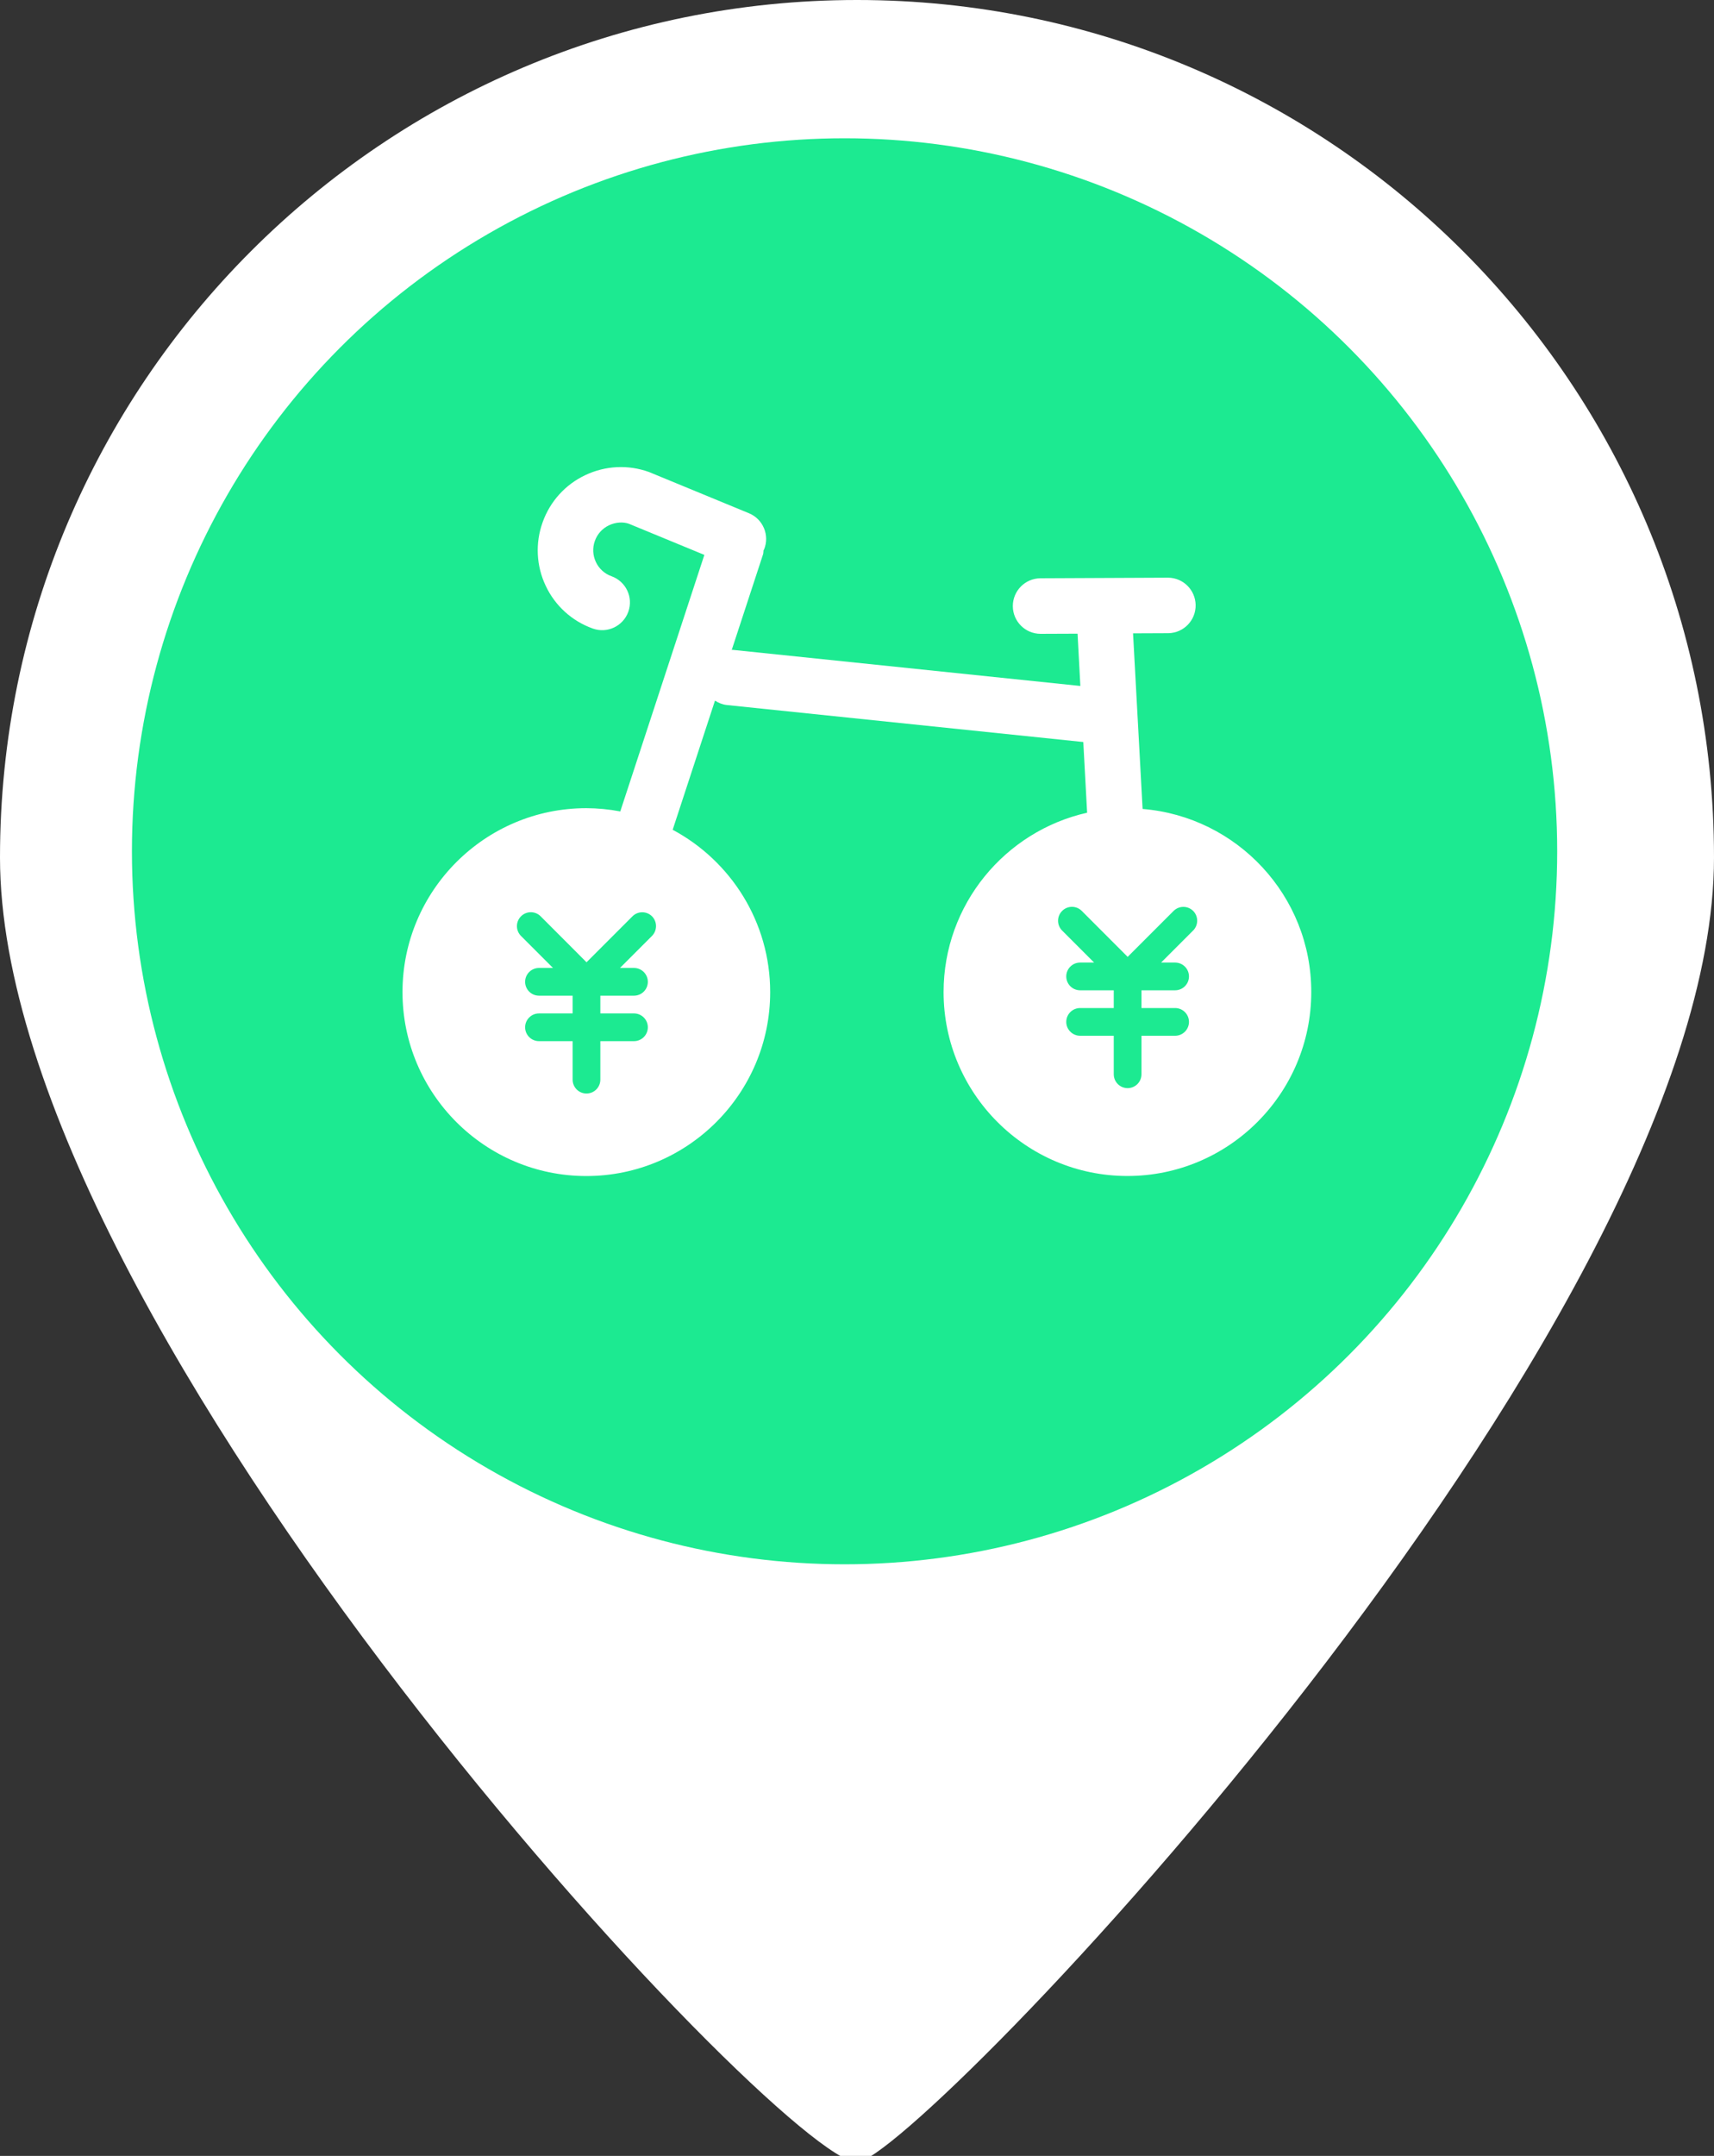 <?xml version="1.0" encoding="utf-8"?>
<!-- Generator: Adobe Illustrator 17.0.0, SVG Export Plug-In . SVG Version: 6.00 Build 0)  -->
<!DOCTYPE svg PUBLIC "-//W3C//DTD SVG 1.1//EN" "http://www.w3.org/Graphics/SVG/1.1/DTD/svg11.dtd">
<svg version="1.1" id="图层_1" xmlns="http://www.w3.org/2000/svg" xmlns:xlink="http://www.w3.org/1999/xlink" x="0px" y="0px"
	 width="35px" height="44px" viewBox="0 0 35 44" enable-background="new 0 0 35 44" xml:space="preserve">
<rect x="0" y="0" width="35" height="44" fill="#333333" stroke="none"/>
<path id="XMLID_37_" fill="#FFFFFF" d="M35,17.5c0,9.665-16.344,26.63-17.5,26.63C15.978,44.13,0,27.165,0,17.5S7.835,0,17.5,0
	S35,7.835,35,17.5z"/>
<circle id="XMLID_36_" fill="#1CEA91" cx="17.246" cy="17.374" r="14.552"/>
<path id="XMLID_65_" fill="#FFFFFF" d="M23.332,16.51l-0.195-3.584l0.722-0.003c0.313-0.006,0.562-0.264,0.556-0.577
	c-0.006-0.306-0.253-0.552-0.559-0.556h-0.003l-2.607,0.012c-0.313,0.002-0.565,0.257-0.564,0.57
	c0.002,0.312,0.255,0.564,0.567,0.564h0.003l0.752-0.003l0.057,1.067l-7.1-0.737c-0.007-0.001-0.012,0.002-0.019,0.002l0.64-1.953
	c0.009-0.027,0.005-0.054,0.009-0.08c0.003-0.007,0.008-0.01,0.011-0.017c0.119-0.289-0.019-0.621-0.308-0.74l-2.042-0.842
	c-0.424-0.153-0.891-0.13-1.298,0.063c-0.408,0.191-0.722,0.538-0.873,0.962c-0.153,0.423-0.131,0.891,0.062,1.297
	c0.191,0.408,0.538,0.722,0.962,0.873c0.295,0.106,0.619-0.048,0.725-0.342c0.106-0.295-0.048-0.619-0.342-0.725
	c-0.141-0.05-0.256-0.154-0.32-0.29c-0.064-0.135-0.072-0.29-0.021-0.431c0.05-0.141,0.154-0.256,0.29-0.32
	c0.136-0.064,0.289-0.072,0.406-0.03l1.54,0.635l-1.717,5.236c-0.229-0.044-0.461-0.066-0.693-0.067
	c-2.07,0-3.754,1.684-3.754,3.754s1.684,3.754,3.754,3.754c2.07,0,3.754-1.684,3.754-3.754c0-1.433-0.807-2.68-1.991-3.313
	l0.864-2.636c0.071,0.046,0.151,0.08,0.241,0.09l7.28,0.755l0.078,1.443c-1.675,0.376-2.931,1.873-2.931,3.66
	c0,2.07,1.684,3.754,3.754,3.754s3.754-1.684,3.754-3.754C26.779,18.282,25.259,16.667,23.332,16.51z M14.596,20.249
	c0,1.445-1.176,2.621-2.621,2.621c-1.445,0-2.621-1.176-2.621-2.621c0-1.445,1.176-2.621,2.621-2.621
	c0.114,0,0.222,0.019,0.333,0.034L11.672,19.6c-0.093,0.299,0.075,0.616,0.374,0.709c0.292,0.09,0.603-0.067,0.703-0.356
	l0.626-1.911C14.106,18.507,14.596,19.32,14.596,20.249z M23.025,22.87c-1.445,0-2.621-1.176-2.621-2.621
	c0-1.179,0.788-2.167,1.861-2.495l0.111,2.054c0.016,0.3,0.264,0.535,0.565,0.536c0.011,0,0.021,0,0.032-0.001
	c0.312-0.017,0.552-0.284,0.535-0.596l0,0l-0.113-2.08c1.269,0.182,2.251,1.265,2.251,2.583C25.646,21.694,24.47,22.87,23.025,22.87
	z"/>
<circle id="XMLID_29_" fill="#FFFFFF" cx="11.975" cy="20.359" r="3.183"/>
<path id="XMLID_61_" fill="#1CEA91" d="M13.313,19.102l-0.653,0.653h0.286c0.156,0,0.283,0.127,0.283,0.283
	c0,0.156-0.127,0.283-0.283,0.283h-0.687v0.362h0.687c0.156,0,0.283,0.127,0.283,0.283s-0.127,0.283-0.283,0.283h-0.687v0.786
	c0,0.156-0.127,0.283-0.283,0.283s-0.283-0.127-0.283-0.283v-0.786h-0.687c-0.156,0-0.283-0.127-0.283-0.283
	s0.127-0.283,0.283-0.283h0.687v-0.362h-0.687c-0.156,0-0.283-0.127-0.283-0.283c0-0.156,0.127-0.283,0.283-0.283h0.286
	l-0.653-0.653c-0.111-0.111-0.111-0.29,0-0.401c0.111-0.111,0.29-0.111,0.401,0l0.937,0.938l0.937-0.937
	c0.111-0.111,0.29-0.111,0.401,0C13.423,18.812,13.423,18.991,13.313,19.102z"/>
<circle id="XMLID_34_" fill="#FFFFFF" cx="23.025" cy="20.249" r="3.183"/>
<path id="XMLID_33_" fill="#1CEA91" d="M24.363,18.992l-0.653,0.653h0.286c0.156,0,0.283,0.127,0.283,0.283
	s-0.127,0.283-0.283,0.283h-0.687v0.362h0.687c0.156,0,0.283,0.127,0.283,0.283s-0.127,0.283-0.283,0.283h-0.687v0.786
	c0,0.156-0.127,0.283-0.283,0.283s-0.283-0.127-0.283-0.283v-0.786h-0.687c-0.156,0-0.283-0.127-0.283-0.283
	s0.127-0.283,0.283-0.283h0.687v-0.362h-0.687c-0.156,0-0.283-0.127-0.283-0.283s0.127-0.283,0.283-0.283h0.286l-0.653-0.653
	c-0.111-0.111-0.111-0.29,0-0.401c0.111-0.111,0.29-0.111,0.401,0l0.937,0.938l0.937-0.937c0.111-0.111,0.29-0.111,0.401,0
	C24.474,18.702,24.474,18.881,24.363,18.992z"/>
</svg>

